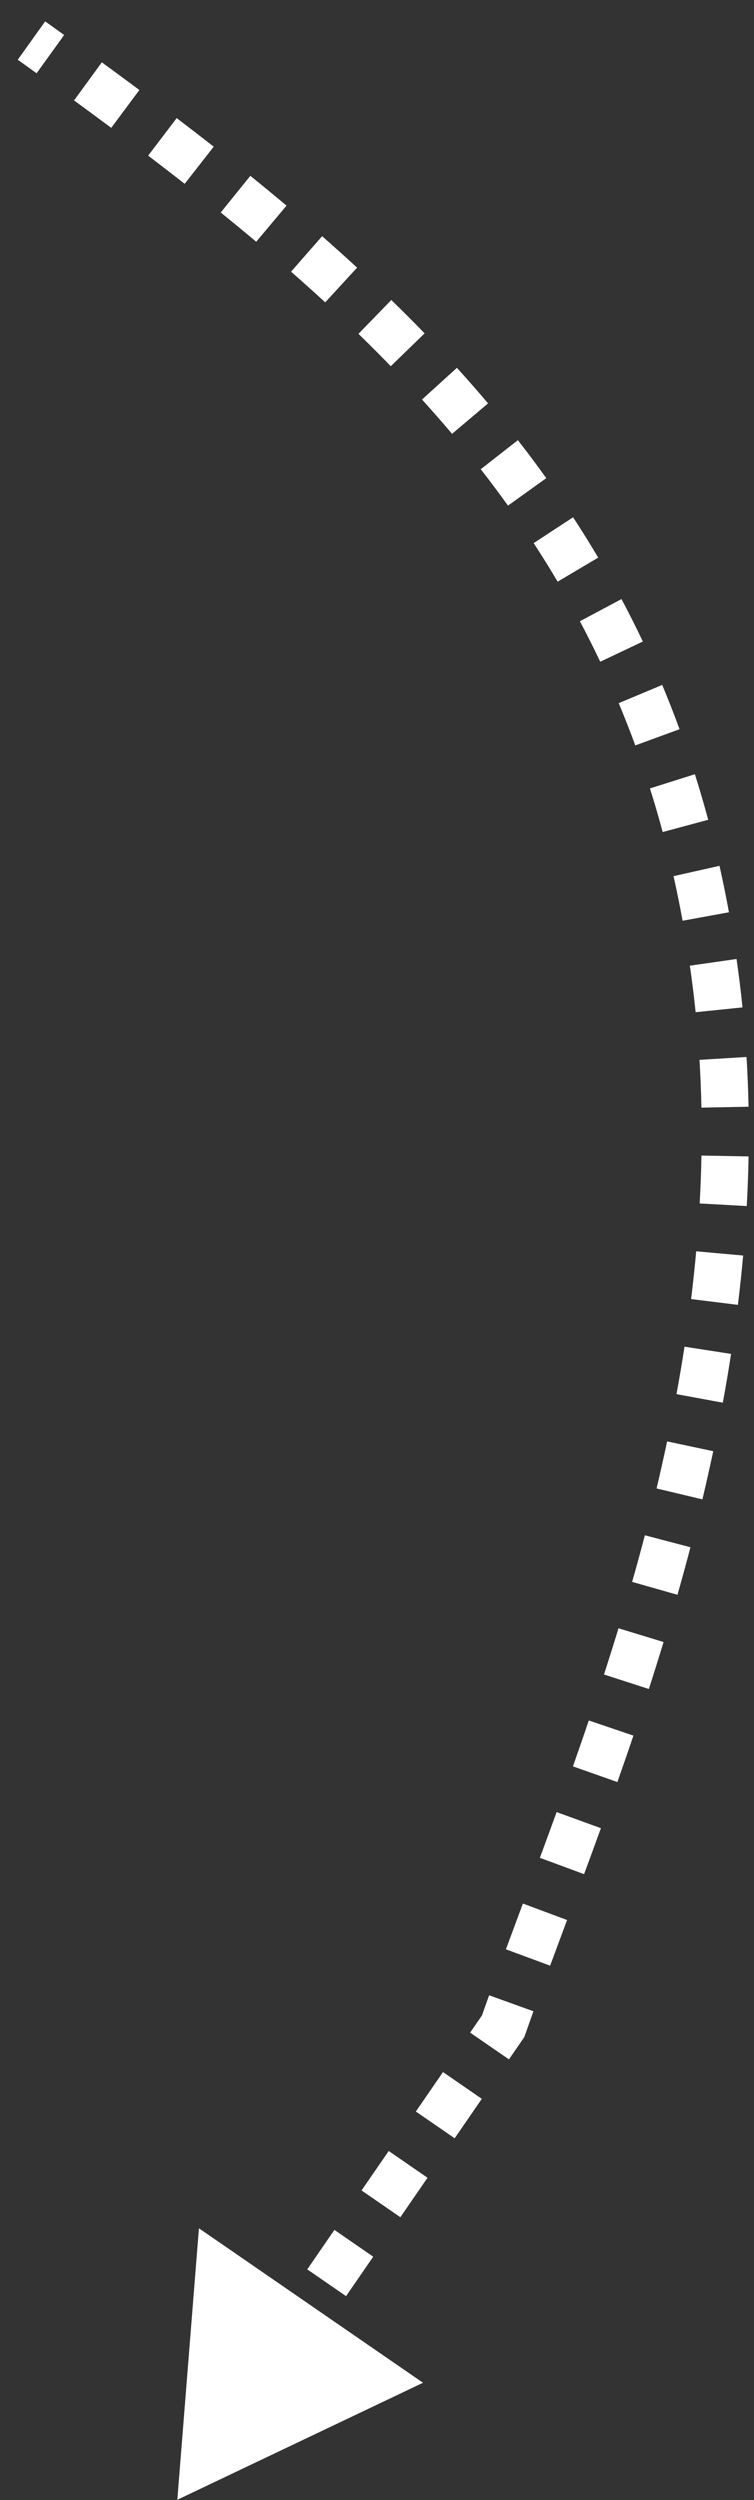 <svg width="32" height="106" viewBox="0 0 32 106" fill="none" xmlns="http://www.w3.org/2000/svg">
<rect x="0" y="0" width="32" height="106" fill="#333333" stroke="none"/>
<path d="M30.4 41.785L29.408 41.908L30.4 41.785ZM21.353 85.911L22.177 86.478L22.252 86.368L22.297 86.242L21.353 85.911ZM7.526 105.987L17.953 101.026L8.443 94.477L7.526 105.987ZM0.754 2.532C1.021 2.723 1.288 2.915 1.553 3.106L2.722 1.483C2.455 1.29 2.187 1.098 1.918 0.906L0.754 2.532ZM3.143 4.258C3.673 4.645 4.2 5.033 4.721 5.421L5.915 3.816C5.388 3.424 4.857 3.033 4.322 2.643L3.143 4.258ZM6.288 6.599C6.81 6.996 7.327 7.394 7.838 7.794L9.07 6.219C8.551 5.813 8.028 5.409 7.499 5.007L6.288 6.599ZM9.368 9.01C9.876 9.421 10.378 9.834 10.874 10.25L12.16 8.719C11.654 8.294 11.142 7.873 10.625 7.455L9.368 9.01ZM12.353 11.519C12.843 11.949 13.326 12.382 13.802 12.819L15.156 11.348C14.668 10.899 14.173 10.455 13.671 10.015L12.353 11.519ZM15.214 14.154C15.679 14.607 16.136 15.064 16.585 15.526L18.021 14.134C17.558 13.657 17.087 13.185 16.607 12.72L15.214 14.154ZM17.91 16.939C18.345 17.418 18.77 17.903 19.185 18.394L20.713 17.104C20.282 16.593 19.841 16.091 19.392 15.595L17.91 16.939ZM20.403 19.894C20.799 20.401 21.184 20.915 21.559 21.438L23.184 20.273C22.793 19.727 22.392 19.191 21.979 18.663L20.403 19.894ZM22.649 23.027C22.999 23.563 23.339 24.108 23.667 24.662L25.388 23.642C25.044 23.062 24.689 22.492 24.322 21.932L22.649 23.027ZM24.611 26.34C24.91 26.902 25.198 27.475 25.475 28.057L27.282 27.2C26.992 26.589 26.69 25.989 26.376 25.4L24.611 26.34ZM26.259 29.813C26.505 30.4 26.74 30.997 26.962 31.605L28.84 30.917C28.607 30.28 28.361 29.655 28.104 29.04L26.259 29.813ZM27.584 33.428C27.776 34.034 27.956 34.65 28.124 35.277L30.056 34.758C29.88 34.103 29.691 33.459 29.491 32.826L27.584 33.428ZM28.585 37.148C28.724 37.767 28.852 38.397 28.969 39.038L30.936 38.679C30.815 38.012 30.681 37.355 30.536 36.71L28.585 37.148ZM29.279 40.944C29.325 41.263 29.368 41.584 29.408 41.908L31.393 41.661C31.351 41.325 31.306 40.991 31.259 40.66L29.279 40.944ZM29.408 41.908C29.45 42.244 29.488 42.58 29.523 42.916L31.512 42.712C31.476 42.362 31.436 42.011 31.393 41.661L29.408 41.908ZM29.687 44.936C29.728 45.613 29.755 46.289 29.769 46.963L31.768 46.923C31.754 46.223 31.726 45.52 31.683 44.815L29.687 44.936ZM29.77 48.994C29.758 49.673 29.732 50.35 29.695 51.025L31.692 51.135C31.73 50.437 31.757 49.735 31.77 49.031L29.77 48.994ZM29.547 53.054C29.486 53.732 29.414 54.407 29.331 55.079L31.316 55.324C31.402 54.631 31.476 53.934 31.539 53.233L29.547 53.054ZM29.051 57.098C28.947 57.773 28.833 58.444 28.71 59.11L30.677 59.472C30.803 58.787 30.92 58.098 31.027 57.404L29.051 57.098ZM28.313 61.114C28.171 61.784 28.021 62.449 27.865 63.108L29.81 63.571C29.971 62.896 30.124 62.215 30.27 61.529L28.313 61.114ZM27.368 65.094C27.194 65.759 27.014 66.418 26.828 67.07L28.752 67.617C28.941 66.952 29.125 66.28 29.303 65.601L27.368 65.094ZM26.249 69.037C26.048 69.698 25.842 70.351 25.634 70.997L27.537 71.611C27.749 70.956 27.957 70.292 28.162 69.62L26.249 69.037ZM24.989 72.946C24.766 73.604 24.541 74.253 24.316 74.892L26.202 75.557C26.43 74.91 26.657 74.254 26.883 73.588L24.989 72.946ZM23.623 76.831C23.384 77.488 23.147 78.134 22.913 78.769L24.788 79.462C25.024 78.825 25.263 78.175 25.503 77.513L23.623 76.831ZM22.192 80.708C21.946 81.369 21.705 82.017 21.471 82.648L23.347 83.342C23.58 82.713 23.82 82.068 24.067 81.406L22.192 80.708ZM20.759 84.598C20.639 84.93 20.523 85.257 20.409 85.58L22.297 86.242C22.408 85.925 22.522 85.603 22.64 85.275L20.759 84.598ZM20.529 85.344L19.953 86.18L21.6 87.315L22.177 86.478L20.529 85.344ZM18.801 87.853L17.649 89.526L19.296 90.661L20.448 88.988L18.801 87.853ZM16.497 91.199L15.344 92.872L16.991 94.007L18.144 92.334L16.497 91.199ZM14.192 94.545L13.04 96.218L14.687 97.353L15.839 95.68L14.192 94.545ZM11.887 97.891L10.735 99.564L12.382 100.699L13.535 99.026L11.887 97.891ZM9.583 101.238L8.431 102.911L10.078 104.045L11.23 102.372L9.583 101.238Z" fill="white"/>
</svg>

